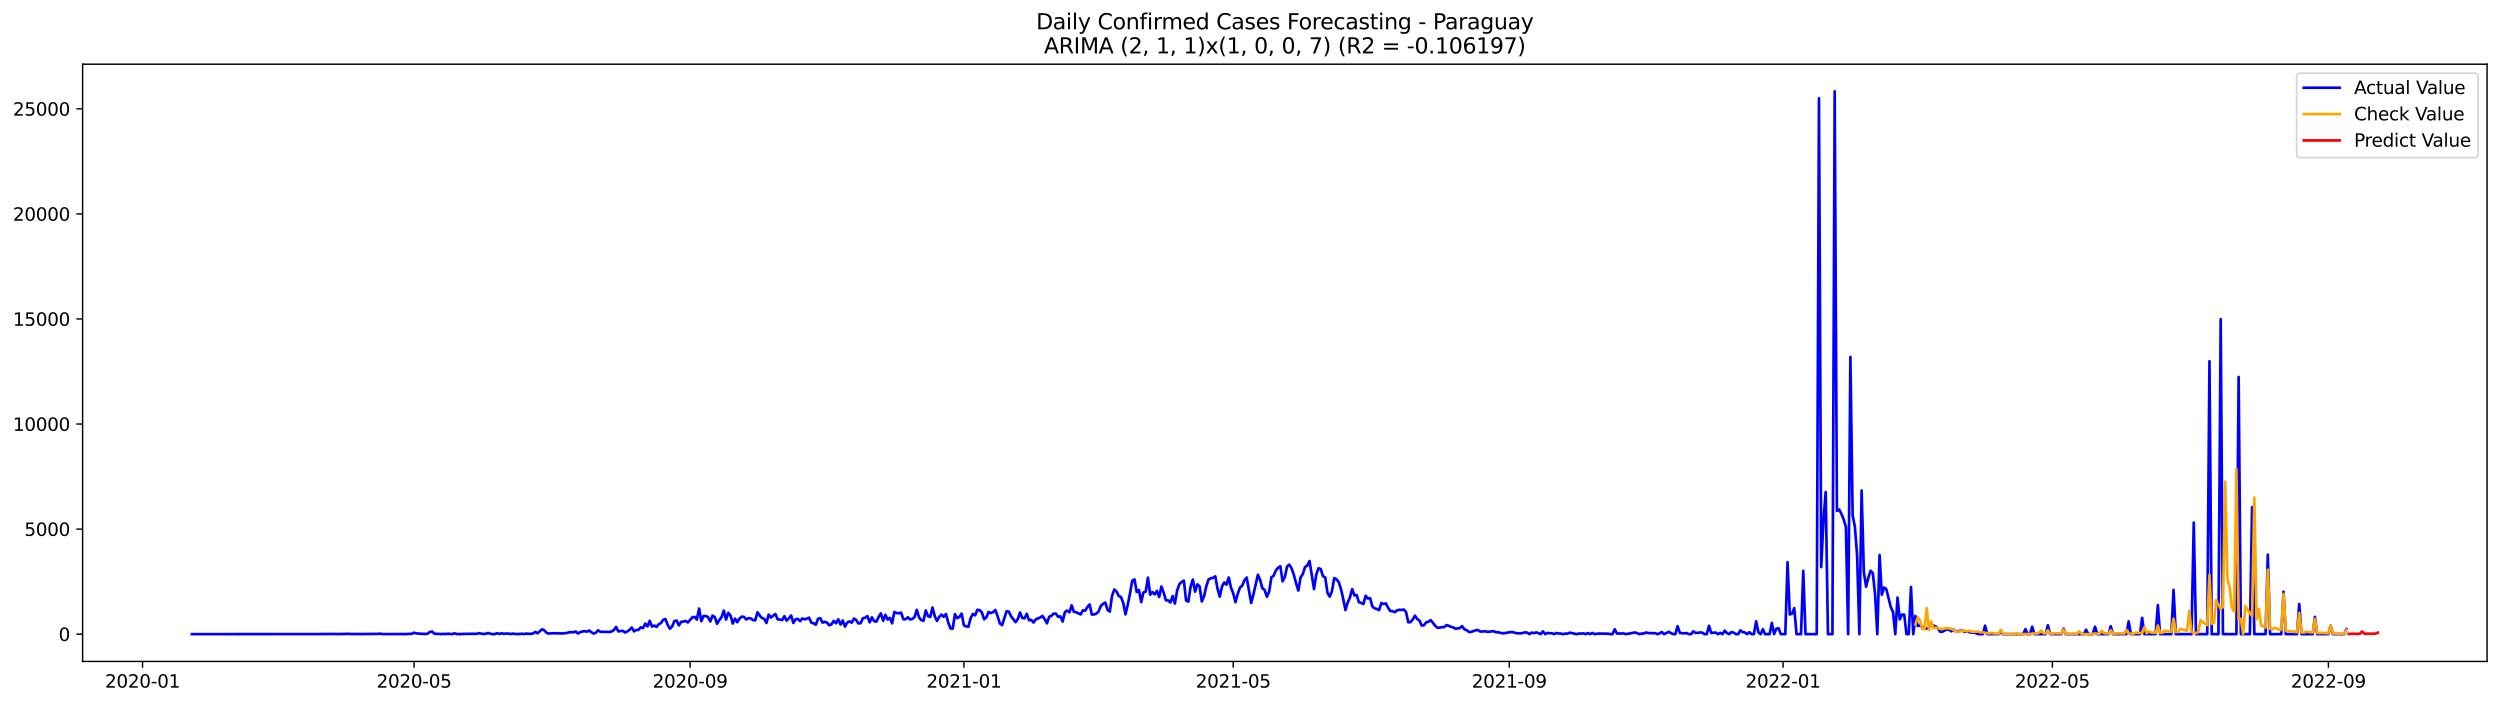 <?xml version="1.0" encoding="utf-8" standalone="no"?>
<!DOCTYPE svg PUBLIC "-//W3C//DTD SVG 1.1//EN"
  "http://www.w3.org/Graphics/SVG/1.1/DTD/svg11.dtd">
<svg xmlns:xlink="http://www.w3.org/1999/xlink" width="1392.412pt" height="392.274pt" viewBox="0 0 1392.412 392.274" xmlns="http://www.w3.org/2000/svg" version="1.1">
 <defs>
  <style type="text/css">*{stroke-linejoin: round; stroke-linecap: butt}</style>
 </defs>
 <g id="figure_1">
  <g id="patch_1">
   <path d="M 0 392.274 
L 1392.412 392.274 
L 1392.412 0 
L 0 0 
z
" style="fill: #ffffff"/>
  </g>
  <g id="axes_1">
   <g id="patch_2">
    <path d="M 46.013 368.396 
L 1385.213 368.396 
L 1385.213 35.755 
L 46.013 35.755 
z
" style="fill: #ffffff"/>
   </g>
   <g id="matplotlib.axis_1">
    <g id="xtick_1">
     <g id="line2d_1">
      <defs>
       <path id="madce1d1e92" d="M 0 0 
L 0 3.5 
" style="stroke: #000000; stroke-width: 0.8"/>
      </defs>
      <g>
       <use xlink:href="#madce1d1e92" x="79.386" y="368.396" style="stroke: #000000; stroke-width: 0.8"/>
      </g>
     </g>
     <g id="text_1">
      <!-- 2020-01 -->
      <g transform="translate(58.495 382.994)scale(0.1 -0.1)">
       <defs>
        <path id="DejaVuSans-32" d="M 1228 531 
L 3431 531 
L 3431 0 
L 469 0 
L 469 531 
Q 828 903 1448 1529 
Q 2069 2156 2228 2338 
Q 2531 2678 2651 2914 
Q 2772 3150 2772 3378 
Q 2772 3750 2511 3984 
Q 2250 4219 1831 4219 
Q 1534 4219 1204 4116 
Q 875 4013 500 3803 
L 500 4441 
Q 881 4594 1212 4672 
Q 1544 4750 1819 4750 
Q 2544 4750 2975 4387 
Q 3406 4025 3406 3419 
Q 3406 3131 3298 2873 
Q 3191 2616 2906 2266 
Q 2828 2175 2409 1742 
Q 1991 1309 1228 531 
z
" transform="scale(0.016)"/>
        <path id="DejaVuSans-30" d="M 2034 4250 
Q 1547 4250 1301 3770 
Q 1056 3291 1056 2328 
Q 1056 1369 1301 889 
Q 1547 409 2034 409 
Q 2525 409 2770 889 
Q 3016 1369 3016 2328 
Q 3016 3291 2770 3770 
Q 2525 4250 2034 4250 
z
M 2034 4750 
Q 2819 4750 3233 4129 
Q 3647 3509 3647 2328 
Q 3647 1150 3233 529 
Q 2819 -91 2034 -91 
Q 1250 -91 836 529 
Q 422 1150 422 2328 
Q 422 3509 836 4129 
Q 1250 4750 2034 4750 
z
" transform="scale(0.016)"/>
        <path id="DejaVuSans-2d" d="M 313 2009 
L 1997 2009 
L 1997 1497 
L 313 1497 
L 313 2009 
z
" transform="scale(0.016)"/>
        <path id="DejaVuSans-31" d="M 794 531 
L 1825 531 
L 1825 4091 
L 703 3866 
L 703 4441 
L 1819 4666 
L 2450 4666 
L 2450 531 
L 3481 531 
L 3481 0 
L 794 0 
L 794 531 
z
" transform="scale(0.016)"/>
       </defs>
       <use xlink:href="#DejaVuSans-32"/>
       <use xlink:href="#DejaVuSans-30" x="63.623"/>
       <use xlink:href="#DejaVuSans-32" x="127.246"/>
       <use xlink:href="#DejaVuSans-30" x="190.869"/>
       <use xlink:href="#DejaVuSans-2d" x="254.492"/>
       <use xlink:href="#DejaVuSans-30" x="290.576"/>
       <use xlink:href="#DejaVuSans-31" x="354.199"/>
      </g>
     </g>
    </g>
    <g id="xtick_2">
     <g id="line2d_2">
      <g>
       <use xlink:href="#madce1d1e92" x="230.631" y="368.396" style="stroke: #000000; stroke-width: 0.8"/>
      </g>
     </g>
     <g id="text_2">
      <!-- 2020-05 -->
      <g transform="translate(209.739 382.994)scale(0.1 -0.1)">
       <defs>
        <path id="DejaVuSans-35" d="M 691 4666 
L 3169 4666 
L 3169 4134 
L 1269 4134 
L 1269 2991 
Q 1406 3038 1543 3061 
Q 1681 3084 1819 3084 
Q 2600 3084 3056 2656 
Q 3513 2228 3513 1497 
Q 3513 744 3044 326 
Q 2575 -91 1722 -91 
Q 1428 -91 1123 -41 
Q 819 9 494 109 
L 494 744 
Q 775 591 1075 516 
Q 1375 441 1709 441 
Q 2250 441 2565 725 
Q 2881 1009 2881 1497 
Q 2881 1984 2565 2268 
Q 2250 2553 1709 2553 
Q 1456 2553 1204 2497 
Q 953 2441 691 2322 
L 691 4666 
z
" transform="scale(0.016)"/>
       </defs>
       <use xlink:href="#DejaVuSans-32"/>
       <use xlink:href="#DejaVuSans-30" x="63.623"/>
       <use xlink:href="#DejaVuSans-32" x="127.246"/>
       <use xlink:href="#DejaVuSans-30" x="190.869"/>
       <use xlink:href="#DejaVuSans-2d" x="254.492"/>
       <use xlink:href="#DejaVuSans-30" x="290.576"/>
       <use xlink:href="#DejaVuSans-35" x="354.199"/>
      </g>
     </g>
    </g>
    <g id="xtick_3">
     <g id="line2d_3">
      <g>
       <use xlink:href="#madce1d1e92" x="384.375" y="368.396" style="stroke: #000000; stroke-width: 0.8"/>
      </g>
     </g>
     <g id="text_3">
      <!-- 2020-09 -->
      <g transform="translate(363.483 382.994)scale(0.1 -0.1)">
       <defs>
        <path id="DejaVuSans-39" d="M 703 97 
L 703 672 
Q 941 559 1184 500 
Q 1428 441 1663 441 
Q 2288 441 2617 861 
Q 2947 1281 2994 2138 
Q 2813 1869 2534 1725 
Q 2256 1581 1919 1581 
Q 1219 1581 811 2004 
Q 403 2428 403 3163 
Q 403 3881 828 4315 
Q 1253 4750 1959 4750 
Q 2769 4750 3195 4129 
Q 3622 3509 3622 2328 
Q 3622 1225 3098 567 
Q 2575 -91 1691 -91 
Q 1453 -91 1209 -44 
Q 966 3 703 97 
z
M 1959 2075 
Q 2384 2075 2632 2365 
Q 2881 2656 2881 3163 
Q 2881 3666 2632 3958 
Q 2384 4250 1959 4250 
Q 1534 4250 1286 3958 
Q 1038 3666 1038 3163 
Q 1038 2656 1286 2365 
Q 1534 2075 1959 2075 
z
" transform="scale(0.016)"/>
       </defs>
       <use xlink:href="#DejaVuSans-32"/>
       <use xlink:href="#DejaVuSans-30" x="63.623"/>
       <use xlink:href="#DejaVuSans-32" x="127.246"/>
       <use xlink:href="#DejaVuSans-30" x="190.869"/>
       <use xlink:href="#DejaVuSans-2d" x="254.492"/>
       <use xlink:href="#DejaVuSans-30" x="290.576"/>
       <use xlink:href="#DejaVuSans-39" x="354.199"/>
      </g>
     </g>
    </g>
    <g id="xtick_4">
     <g id="line2d_4">
      <g>
       <use xlink:href="#madce1d1e92" x="536.869" y="368.396" style="stroke: #000000; stroke-width: 0.8"/>
      </g>
     </g>
     <g id="text_4">
      <!-- 2021-01 -->
      <g transform="translate(515.978 382.994)scale(0.1 -0.1)">
       <use xlink:href="#DejaVuSans-32"/>
       <use xlink:href="#DejaVuSans-30" x="63.623"/>
       <use xlink:href="#DejaVuSans-32" x="127.246"/>
       <use xlink:href="#DejaVuSans-31" x="190.869"/>
       <use xlink:href="#DejaVuSans-2d" x="254.492"/>
       <use xlink:href="#DejaVuSans-30" x="290.576"/>
       <use xlink:href="#DejaVuSans-31" x="354.199"/>
      </g>
     </g>
    </g>
    <g id="xtick_5">
     <g id="line2d_5">
      <g>
       <use xlink:href="#madce1d1e92" x="686.864" y="368.396" style="stroke: #000000; stroke-width: 0.8"/>
      </g>
     </g>
     <g id="text_5">
      <!-- 2021-05 -->
      <g transform="translate(665.972 382.994)scale(0.1 -0.1)">
       <use xlink:href="#DejaVuSans-32"/>
       <use xlink:href="#DejaVuSans-30" x="63.623"/>
       <use xlink:href="#DejaVuSans-32" x="127.246"/>
       <use xlink:href="#DejaVuSans-31" x="190.869"/>
       <use xlink:href="#DejaVuSans-2d" x="254.492"/>
       <use xlink:href="#DejaVuSans-30" x="290.576"/>
       <use xlink:href="#DejaVuSans-35" x="354.199"/>
      </g>
     </g>
    </g>
    <g id="xtick_6">
     <g id="line2d_6">
      <g>
       <use xlink:href="#madce1d1e92" x="840.608" y="368.396" style="stroke: #000000; stroke-width: 0.8"/>
      </g>
     </g>
     <g id="text_6">
      <!-- 2021-09 -->
      <g transform="translate(819.716 382.994)scale(0.1 -0.1)">
       <use xlink:href="#DejaVuSans-32"/>
       <use xlink:href="#DejaVuSans-30" x="63.623"/>
       <use xlink:href="#DejaVuSans-32" x="127.246"/>
       <use xlink:href="#DejaVuSans-31" x="190.869"/>
       <use xlink:href="#DejaVuSans-2d" x="254.492"/>
       <use xlink:href="#DejaVuSans-30" x="290.576"/>
       <use xlink:href="#DejaVuSans-39" x="354.199"/>
      </g>
     </g>
    </g>
    <g id="xtick_7">
     <g id="line2d_7">
      <g>
       <use xlink:href="#madce1d1e92" x="993.102" y="368.396" style="stroke: #000000; stroke-width: 0.8"/>
      </g>
     </g>
     <g id="text_7">
      <!-- 2022-01 -->
      <g transform="translate(972.211 382.994)scale(0.1 -0.1)">
       <use xlink:href="#DejaVuSans-32"/>
       <use xlink:href="#DejaVuSans-30" x="63.623"/>
       <use xlink:href="#DejaVuSans-32" x="127.246"/>
       <use xlink:href="#DejaVuSans-32" x="190.869"/>
       <use xlink:href="#DejaVuSans-2d" x="254.492"/>
       <use xlink:href="#DejaVuSans-30" x="290.576"/>
       <use xlink:href="#DejaVuSans-31" x="354.199"/>
      </g>
     </g>
    </g>
    <g id="xtick_8">
     <g id="line2d_8">
      <g>
       <use xlink:href="#madce1d1e92" x="1143.097" y="368.396" style="stroke: #000000; stroke-width: 0.8"/>
      </g>
     </g>
     <g id="text_8">
      <!-- 2022-05 -->
      <g transform="translate(1122.205 382.994)scale(0.1 -0.1)">
       <use xlink:href="#DejaVuSans-32"/>
       <use xlink:href="#DejaVuSans-30" x="63.623"/>
       <use xlink:href="#DejaVuSans-32" x="127.246"/>
       <use xlink:href="#DejaVuSans-32" x="190.869"/>
       <use xlink:href="#DejaVuSans-2d" x="254.492"/>
       <use xlink:href="#DejaVuSans-30" x="290.576"/>
       <use xlink:href="#DejaVuSans-35" x="354.199"/>
      </g>
     </g>
    </g>
    <g id="xtick_9">
     <g id="line2d_9">
      <g>
       <use xlink:href="#madce1d1e92" x="1296.841" y="368.396" style="stroke: #000000; stroke-width: 0.8"/>
      </g>
     </g>
     <g id="text_9">
      <!-- 2022-09 -->
      <g transform="translate(1275.949 382.994)scale(0.1 -0.1)">
       <use xlink:href="#DejaVuSans-32"/>
       <use xlink:href="#DejaVuSans-30" x="63.623"/>
       <use xlink:href="#DejaVuSans-32" x="127.246"/>
       <use xlink:href="#DejaVuSans-32" x="190.869"/>
       <use xlink:href="#DejaVuSans-2d" x="254.492"/>
       <use xlink:href="#DejaVuSans-30" x="290.576"/>
       <use xlink:href="#DejaVuSans-39" x="354.199"/>
      </g>
     </g>
    </g>
   </g>
   <g id="matplotlib.axis_2">
    <g id="ytick_1">
     <g id="line2d_10">
      <defs>
       <path id="mdc733c8a5e" d="M 0 0 
L -3.5 0 
" style="stroke: #000000; stroke-width: 0.8"/>
      </defs>
      <g>
       <use xlink:href="#mdc733c8a5e" x="46.013" y="353.198" style="stroke: #000000; stroke-width: 0.8"/>
      </g>
     </g>
     <g id="text_10">
      <!-- 0 -->
      <g transform="translate(32.65 356.998)scale(0.1 -0.1)">
       <use xlink:href="#DejaVuSans-30"/>
      </g>
     </g>
    </g>
    <g id="ytick_2">
     <g id="line2d_11">
      <g>
       <use xlink:href="#mdc733c8a5e" x="46.013" y="294.684" style="stroke: #000000; stroke-width: 0.8"/>
      </g>
     </g>
     <g id="text_11">
      <!-- 5000 -->
      <g transform="translate(13.562 298.483)scale(0.1 -0.1)">
       <use xlink:href="#DejaVuSans-35"/>
       <use xlink:href="#DejaVuSans-30" x="63.623"/>
       <use xlink:href="#DejaVuSans-30" x="127.246"/>
       <use xlink:href="#DejaVuSans-30" x="190.869"/>
      </g>
     </g>
    </g>
    <g id="ytick_3">
     <g id="line2d_12">
      <g>
       <use xlink:href="#mdc733c8a5e" x="46.013" y="236.169" style="stroke: #000000; stroke-width: 0.8"/>
      </g>
     </g>
     <g id="text_12">
      <!-- 10000 -->
      <g transform="translate(7.2 239.968)scale(0.1 -0.1)">
       <use xlink:href="#DejaVuSans-31"/>
       <use xlink:href="#DejaVuSans-30" x="63.623"/>
       <use xlink:href="#DejaVuSans-30" x="127.246"/>
       <use xlink:href="#DejaVuSans-30" x="190.869"/>
       <use xlink:href="#DejaVuSans-30" x="254.492"/>
      </g>
     </g>
    </g>
    <g id="ytick_4">
     <g id="line2d_13">
      <g>
       <use xlink:href="#mdc733c8a5e" x="46.013" y="177.654" style="stroke: #000000; stroke-width: 0.8"/>
      </g>
     </g>
     <g id="text_13">
      <!-- 15000 -->
      <g transform="translate(7.2 181.453)scale(0.1 -0.1)">
       <use xlink:href="#DejaVuSans-31"/>
       <use xlink:href="#DejaVuSans-35" x="63.623"/>
       <use xlink:href="#DejaVuSans-30" x="127.246"/>
       <use xlink:href="#DejaVuSans-30" x="190.869"/>
       <use xlink:href="#DejaVuSans-30" x="254.492"/>
      </g>
     </g>
    </g>
    <g id="ytick_5">
     <g id="line2d_14">
      <g>
       <use xlink:href="#mdc733c8a5e" x="46.013" y="119.139" style="stroke: #000000; stroke-width: 0.8"/>
      </g>
     </g>
     <g id="text_14">
      <!-- 20000 -->
      <g transform="translate(7.2 122.938)scale(0.1 -0.1)">
       <use xlink:href="#DejaVuSans-32"/>
       <use xlink:href="#DejaVuSans-30" x="63.623"/>
       <use xlink:href="#DejaVuSans-30" x="127.246"/>
       <use xlink:href="#DejaVuSans-30" x="190.869"/>
       <use xlink:href="#DejaVuSans-30" x="254.492"/>
      </g>
     </g>
    </g>
    <g id="ytick_6">
     <g id="line2d_15">
      <g>
       <use xlink:href="#mdc733c8a5e" x="46.013" y="60.624" style="stroke: #000000; stroke-width: 0.8"/>
      </g>
     </g>
     <g id="text_15">
      <!-- 25000 -->
      <g transform="translate(7.2 64.423)scale(0.1 -0.1)">
       <use xlink:href="#DejaVuSans-32"/>
       <use xlink:href="#DejaVuSans-35" x="63.623"/>
       <use xlink:href="#DejaVuSans-30" x="127.246"/>
       <use xlink:href="#DejaVuSans-30" x="190.869"/>
       <use xlink:href="#DejaVuSans-30" x="254.492"/>
      </g>
     </g>
    </g>
   </g>
   <g id="line2d_16">
    <path d="M 106.885 353.198 
L 181.882 353.14 
L 183.132 353.081 
L 184.382 353.152 
L 185.632 353.07 
L 188.132 353.163 
L 194.382 353.023 
L 195.632 353.152 
L 198.132 353.093 
L 200.632 353.152 
L 210.631 353.046 
L 211.881 352.906 
L 213.131 353.163 
L 223.131 353.14 
L 225.631 353.175 
L 229.381 352.999 
L 230.631 352.414 
L 231.881 352.765 
L 234.38 352.976 
L 236.88 353.093 
L 238.13 352.941 
L 239.38 352.016 
L 240.63 351.724 
L 241.88 352.918 
L 243.13 353.07 
L 244.38 353.046 
L 245.63 353.163 
L 246.88 353.035 
L 248.13 353.14 
L 249.38 352.976 
L 251.88 353.175 
L 253.13 352.719 
L 254.38 353.152 
L 256.88 353.175 
L 258.13 353.058 
L 265.629 352.999 
L 266.879 352.648 
L 268.129 352.941 
L 269.379 353.093 
L 270.629 352.988 
L 271.879 352.531 
L 273.129 353.011 
L 274.379 353.187 
L 275.629 353.163 
L 276.879 352.672 
L 278.129 353.081 
L 279.379 352.707 
L 280.629 353.023 
L 281.879 352.871 
L 283.129 352.918 
L 284.379 353.116 
L 285.629 352.871 
L 286.879 353.116 
L 289.378 353.14 
L 290.628 352.941 
L 291.878 353.128 
L 293.128 352.894 
L 295.628 353.046 
L 296.878 352.847 
L 298.128 351.958 
L 299.378 352.719 
L 301.878 350.495 
L 303.128 351.033 
L 304.378 352.449 
L 305.628 352.847 
L 308.128 352.695 
L 309.378 352.66 
L 310.628 352.777 
L 311.878 352.707 
L 313.128 352.859 
L 314.377 352.66 
L 315.627 352.59 
L 316.877 352.215 
L 318.127 352.052 
L 319.377 352.215 
L 320.627 351.7 
L 321.877 352.824 
L 323.127 352.098 
L 324.377 351.747 
L 325.627 351.513 
L 326.877 351.853 
L 328.127 351.185 
L 329.377 352.122 
L 330.627 352.882 
L 331.877 352.391 
L 333.127 351.057 
L 334.377 351.876 
L 339.377 351.981 
L 340.627 351.724 
L 341.876 350.951 
L 343.126 349.208 
L 344.376 351.665 
L 346.876 351.338 
L 348.126 352.262 
L 349.376 351.7 
L 350.626 350.764 
L 351.876 349.512 
L 353.126 351.642 
L 354.376 350.893 
L 355.626 350.834 
L 356.876 349.372 
L 358.126 349.863 
L 359.376 347.359 
L 360.626 348.857 
L 361.876 345.79 
L 363.126 348.997 
L 364.376 348.4 
L 365.626 349.173 
L 366.876 347.686 
L 368.125 347.031 
L 369.375 345.194 
L 370.625 344.784 
L 371.875 348.073 
L 373.125 350.167 
L 374.375 348.88 
L 375.625 345.872 
L 376.875 345.662 
L 378.125 348.307 
L 379.375 346.376 
L 380.625 346.165 
L 381.875 345.814 
L 383.125 346.68 
L 385.625 343.836 
L 386.875 343.59 
L 388.125 345.065 
L 389.375 338.956 
L 390.625 346.001 
L 391.875 343.052 
L 393.125 343.122 
L 394.374 343.696 
L 395.624 346.118 
L 396.874 342.888 
L 398.124 343.684 
L 399.374 347.429 
L 400.624 345.369 
L 401.874 343.707 
L 403.124 340.079 
L 404.374 345.077 
L 405.624 341.332 
L 406.874 342.806 
L 408.124 347.288 
L 409.374 344.538 
L 410.624 346.551 
L 411.874 344.503 
L 413.124 343.45 
L 414.374 343.579 
L 415.624 345.053 
L 416.874 344.281 
L 418.124 344.445 
L 419.374 345.369 
L 420.624 345.51 
L 421.873 341.016 
L 423.123 342.841 
L 424.373 344.211 
L 425.623 344.655 
L 426.873 346.961 
L 428.123 342.291 
L 429.373 343.976 
L 430.623 342.888 
L 431.873 341.975 
L 433.123 344.971 
L 434.373 345.041 
L 435.623 345.369 
L 436.873 343.216 
L 438.123 345.615 
L 439.373 344.409 
L 440.623 342.83 
L 441.873 346.961 
L 443.123 344.901 
L 444.373 344.679 
L 445.623 345.931 
L 446.873 344.468 
L 448.122 344.924 
L 449.372 344.62 
L 450.622 344.023 
L 451.872 346.75 
L 453.122 347.171 
L 454.372 347.955 
L 455.622 344.62 
L 456.872 344.304 
L 458.122 346.809 
L 459.372 346.305 
L 460.622 346.809 
L 461.872 348.225 
L 463.122 347.675 
L 464.372 345.826 
L 465.622 347.113 
L 466.872 344.971 
L 468.122 347.815 
L 469.372 345.615 
L 470.622 348.997 
L 471.872 346.773 
L 473.122 346.071 
L 474.372 346.797 
L 475.621 344.55 
L 476.871 345.322 
L 478.121 347.242 
L 479.371 347.054 
L 480.621 344.328 
L 481.871 344.047 
L 483.121 343.181 
L 484.371 346.61 
L 485.621 343.848 
L 486.871 345.954 
L 488.121 346.223 
L 489.371 343.614 
L 490.621 341.648 
L 491.871 345.72 
L 493.121 342.443 
L 494.371 345.065 
L 495.621 344.129 
L 496.871 347.136 
L 498.121 340.852 
L 499.371 341.46 
L 500.621 341.554 
L 501.87 341.238 
L 503.12 344.842 
L 504.37 344.924 
L 505.62 343.801 
L 506.87 345.03 
L 508.12 344.714 
L 509.37 343.696 
L 510.62 339.681 
L 511.87 343.836 
L 513.12 345.369 
L 514.37 345.697 
L 515.62 339.974 
L 516.87 343.181 
L 518.12 343.614 
L 519.37 338.359 
L 520.62 343.122 
L 521.87 345.802 
L 523.12 343.567 
L 524.37 342.291 
L 525.62 343.52 
L 526.87 341.987 
L 528.12 346.656 
L 529.369 349.992 
L 530.619 350.156 
L 531.869 342.057 
L 533.119 344.281 
L 534.369 343.579 
L 535.619 341.8 
L 536.869 348.318 
L 538.119 348.88 
L 539.369 349.044 
L 540.619 344.257 
L 541.869 341.975 
L 543.119 342.689 
L 544.369 339.6 
L 545.619 339.88 
L 546.869 341.121 
L 548.119 344.924 
L 549.369 343.813 
L 550.619 340.852 
L 551.869 341.472 
L 553.119 340.934 
L 554.369 339.752 
L 555.618 343.146 
L 556.868 347.206 
L 558.118 348.19 
L 560.618 340.466 
L 561.868 340.665 
L 563.118 343.227 
L 565.618 346.516 
L 566.868 344.842 
L 568.118 341.168 
L 569.368 344.199 
L 570.618 344.374 
L 571.868 341.858 
L 573.118 345.451 
L 574.368 345.252 
L 575.618 346.715 
L 576.868 344.995 
L 579.368 343.906 
L 580.618 343.052 
L 581.867 344.854 
L 583.117 347.171 
L 584.367 343.52 
L 585.617 342.97 
L 586.867 341.753 
L 588.117 341.753 
L 589.367 343.567 
L 590.617 343.309 
L 591.867 346.188 
L 593.117 340.875 
L 594.367 340.079 
L 595.617 341.062 
L 596.867 337.177 
L 598.117 340.77 
L 599.367 340.945 
L 600.617 341.648 
L 601.867 342.198 
L 603.117 339.951 
L 604.367 340.161 
L 605.617 338.16 
L 606.867 336.65 
L 608.117 342.268 
L 609.366 342.233 
L 610.616 341.8 
L 611.866 340.536 
L 613.116 337.505 
L 614.366 336.358 
L 615.616 335.632 
L 616.866 339.646 
L 618.116 340.629 
L 619.366 331.934 
L 620.616 328.33 
L 621.866 329.465 
L 623.116 331.969 
L 624.366 332.531 
L 625.616 335.89 
L 626.866 342.174 
L 628.116 336.814 
L 629.366 330.565 
L 630.616 323.473 
L 631.866 322.712 
L 633.116 329.722 
L 634.366 328.622 
L 635.615 335.375 
L 636.865 329.909 
L 638.115 329.523 
L 639.365 321.741 
L 640.615 331.232 
L 641.865 329.746 
L 643.115 331.045 
L 644.365 329.114 
L 645.615 332.484 
L 646.865 326.679 
L 648.115 330.073 
L 649.365 334.345 
L 650.615 334.38 
L 651.865 335.562 
L 653.115 331.969 
L 654.365 336.159 
L 655.615 328.938 
L 656.865 325.345 
L 658.115 324.187 
L 659.365 323.391 
L 660.615 334.439 
L 661.865 335.094 
L 663.114 326.867 
L 664.364 322.782 
L 665.614 329.558 
L 666.864 325.497 
L 668.114 326.539 
L 669.364 334.965 
L 670.614 332.121 
L 671.864 326.539 
L 673.114 322.736 
L 674.364 322.069 
L 675.614 321.881 
L 676.864 320.992 
L 678.114 327.897 
L 679.364 332.297 
L 680.614 326.621 
L 681.864 324.397 
L 683.114 325.626 
L 684.364 321.659 
L 685.614 327.311 
L 686.864 330.424 
L 688.114 335.41 
L 689.363 330.846 
L 690.613 327.288 
L 691.863 326.2 
L 693.113 323.169 
L 694.363 321.682 
L 696.863 335.843 
L 698.113 331.021 
L 700.613 320.102 
L 701.863 323.145 
L 703.113 327.674 
L 704.363 328.529 
L 705.613 332.355 
L 706.863 329.558 
L 708.113 321.554 
L 709.363 320.652 
L 710.613 317.727 
L 711.863 316.147 
L 713.113 315.421 
L 714.363 323.777 
L 715.612 321.366 
L 716.862 315.48 
L 718.112 314.497 
L 719.362 316.498 
L 720.612 320.114 
L 721.862 324.772 
L 723.112 328.915 
L 724.362 321.647 
L 725.612 319.728 
L 726.862 315.796 
L 728.112 315.023 
L 729.362 312.46 
L 731.862 328.107 
L 733.112 320.044 
L 734.362 316.51 
L 735.612 316.943 
L 736.862 320.922 
L 738.112 321.624 
L 739.362 330.225 
L 740.612 332.297 
L 741.862 329.254 
L 743.111 321.987 
L 744.361 322.63 
L 745.611 324.152 
L 746.861 328.049 
L 748.111 333.502 
L 749.361 339.799 
L 750.611 335.632 
L 751.861 332.765 
L 753.111 328.06 
L 754.361 331.642 
L 755.611 331.396 
L 756.861 335.375 
L 758.111 335.796 
L 759.361 336.416 
L 760.611 331.84 
L 761.861 333.385 
L 763.111 333.116 
L 764.361 337.75 
L 765.611 338.874 
L 766.861 339.143 
L 768.111 339.845 
L 769.36 335.843 
L 770.61 336.416 
L 771.86 336.077 
L 773.11 338.476 
L 774.36 340.302 
L 775.61 340.384 
L 776.86 340.969 
L 778.11 339.939 
L 779.36 339.635 
L 780.61 339.728 
L 781.86 339.494 
L 783.11 340.922 
L 784.36 346.586 
L 785.61 346.493 
L 786.86 344.983 
L 788.11 342.911 
L 789.36 344.796 
L 790.61 345.662 
L 791.86 348.4 
L 793.11 348.248 
L 794.36 346.633 
L 795.61 346.27 
L 796.859 345.428 
L 798.109 346.914 
L 799.359 348.634 
L 800.609 349.652 
L 801.859 349.57 
L 803.109 349.301 
L 804.359 349.266 
L 805.609 348.201 
L 806.859 348.517 
L 808.109 349.126 
L 809.359 349.418 
L 810.609 350.214 
L 813.109 349.793 
L 814.359 348.704 
L 815.609 350.542 
L 816.859 350.94 
L 818.109 351.97 
L 819.359 351.958 
L 821.859 351.08 
L 823.108 350.87 
L 824.358 351.712 
L 825.608 351.759 
L 826.858 351.56 
L 828.108 351.876 
L 829.358 351.876 
L 831.858 351.501 
L 833.108 352.133 
L 834.358 352.122 
L 835.608 352.473 
L 836.858 352.695 
L 838.108 352.602 
L 840.608 352.192 
L 841.858 352.005 
L 843.108 352.227 
L 844.358 352.672 
L 846.858 352.754 
L 848.108 352.555 
L 849.358 352.204 
L 850.607 352.368 
L 851.857 353.198 
L 853.107 352.332 
L 854.357 352.613 
L 855.607 352.227 
L 856.857 352.602 
L 858.107 353.198 
L 859.357 351.642 
L 860.607 353.198 
L 861.857 352.543 
L 863.107 352.707 
L 864.357 352.695 
L 865.607 353.198 
L 866.857 352.555 
L 868.107 352.836 
L 869.357 352.871 
L 870.607 353.198 
L 871.857 352.906 
L 873.107 352.918 
L 874.357 352.368 
L 878.106 353.198 
L 879.356 352.847 
L 880.606 352.906 
L 881.856 352.742 
L 883.106 353.198 
L 884.356 352.59 
L 885.606 353.198 
L 886.856 352.52 
L 888.106 353.198 
L 889.356 352.976 
L 890.606 352.871 
L 895.606 352.953 
L 896.856 353.198 
L 898.106 353.198 
L 899.356 350.495 
L 900.606 352.859 
L 904.355 352.812 
L 905.605 353.198 
L 910.605 352.274 
L 911.855 352.613 
L 913.105 353.198 
L 914.355 352.847 
L 915.605 352.824 
L 916.855 352.262 
L 918.105 352.66 
L 919.355 352.59 
L 920.605 352.719 
L 921.855 352.613 
L 923.105 353.198 
L 924.355 352.754 
L 925.605 352.028 
L 926.855 353.198 
L 929.355 351.934 
L 931.854 353.198 
L 933.104 353.198 
L 934.354 348.763 
L 935.604 352.543 
L 938.104 352.765 
L 939.354 352.59 
L 940.604 353.198 
L 941.854 353.198 
L 943.104 351.642 
L 944.354 352.52 
L 945.604 352.449 
L 946.854 352.262 
L 948.104 352.356 
L 949.354 353.198 
L 950.604 353.198 
L 951.854 348.564 
L 953.104 352.531 
L 955.604 352.286 
L 956.853 353.198 
L 958.103 352.485 
L 959.353 353.198 
L 960.603 351.244 
L 961.853 352.59 
L 963.103 353.198 
L 964.353 352.016 
L 965.603 352.379 
L 966.853 353.198 
L 968.103 353.198 
L 969.353 351.115 
L 970.603 352.052 
L 971.853 352.286 
L 973.103 353.198 
L 974.353 352.122 
L 975.603 353.198 
L 976.853 353.198 
L 978.103 346.095 
L 979.353 352.145 
L 980.603 353.198 
L 981.853 350.448 
L 983.103 353.198 
L 985.602 353.198 
L 986.852 346.926 
L 988.102 353.198 
L 989.352 350.156 
L 990.602 349.957 
L 991.852 353.198 
L 994.352 353.198 
L 995.602 313.151 
L 996.852 342.233 
L 998.102 341.8 
L 999.352 338.698 
L 1000.602 353.198 
L 1003.102 353.198 
L 1004.352 317.937 
L 1005.602 353.198 
L 1011.851 353.198 
L 1013.101 54.737 
L 1014.351 315.854 
L 1015.601 289.827 
L 1016.851 274.086 
L 1018.101 353.198 
L 1020.601 353.198 
L 1021.851 50.876 
L 1023.101 284.572 
L 1024.351 283.8 
L 1025.601 286.211 
L 1026.851 289.277 
L 1028.101 293.502 
L 1029.351 353.198 
L 1030.601 198.801 
L 1031.851 287.006 
L 1033.101 293.373 
L 1034.351 309.429 
L 1035.601 353.198 
L 1036.851 273.209 
L 1038.1 318.768 
L 1039.35 326.75 
L 1040.6 321.764 
L 1041.85 317.879 
L 1043.1 319.213 
L 1044.35 331.045 
L 1045.6 353.198 
L 1046.85 309.113 
L 1048.1 331.197 
L 1049.35 327.23 
L 1050.6 328.107 
L 1053.1 338.113 
L 1054.35 340.945 
L 1055.6 353.198 
L 1056.85 332.835 
L 1058.1 344.948 
L 1059.35 342.338 
L 1060.6 342.373 
L 1061.85 353.198 
L 1063.1 353.198 
L 1064.349 326.949 
L 1065.599 353.198 
L 1066.849 343.099 
L 1068.099 348.646 
L 1069.349 348.412 
L 1070.599 348.985 
L 1071.849 349.957 
L 1073.099 350.156 
L 1074.349 349.453 
L 1075.599 348.4 
L 1076.849 348.388 
L 1078.099 348.95 
L 1079.349 350.015 
L 1080.599 351.876 
L 1081.849 351.853 
L 1084.349 350.518 
L 1085.599 350.717 
L 1086.849 351.619 
L 1088.099 350.706 
L 1089.349 351.736 
L 1090.599 351.665 
L 1091.848 351.221 
L 1093.098 351.326 
L 1094.348 351.911 
L 1095.598 351.63 
L 1096.848 352.145 
L 1098.098 352.332 
L 1099.348 352.379 
L 1100.598 352.683 
L 1101.848 353.198 
L 1104.348 353.198 
L 1105.598 348.482 
L 1106.848 353.198 
L 1113.098 353.198 
L 1114.348 352.11 
L 1115.598 353.198 
L 1126.847 353.198 
L 1128.097 350.437 
L 1129.347 353.198 
L 1130.597 353.198 
L 1131.847 349.079 
L 1133.097 353.198 
L 1139.347 353.198 
L 1140.597 348.271 
L 1141.847 353.198 
L 1148.096 353.198 
L 1149.346 350.121 
L 1150.596 353.198 
L 1160.596 353.198 
L 1161.846 350.729 
L 1163.096 353.198 
L 1165.596 353.198 
L 1166.846 349.056 
L 1168.096 353.198 
L 1174.345 353.198 
L 1175.595 348.775 
L 1176.845 353.198 
L 1184.345 353.198 
L 1185.595 346.095 
L 1186.845 353.198 
L 1191.845 353.198 
L 1193.095 344.117 
L 1194.345 353.198 
L 1200.594 353.198 
L 1201.844 337.001 
L 1203.094 353.198 
L 1209.344 353.198 
L 1210.594 328.575 
L 1211.844 353.198 
L 1220.594 353.198 
L 1221.844 291.067 
L 1223.094 353.198 
L 1229.343 353.198 
L 1230.593 201.2 
L 1231.843 353.198 
L 1235.593 353.198 
L 1236.843 177.759 
L 1238.093 353.198 
L 1245.593 353.198 
L 1246.843 209.954 
L 1248.093 353.198 
L 1253.092 353.198 
L 1254.342 282.407 
L 1255.592 353.198 
L 1261.842 353.198 
L 1263.092 308.949 
L 1264.342 353.198 
L 1270.592 353.198 
L 1271.842 329.594 
L 1273.092 353.198 
L 1279.341 353.198 
L 1280.591 336.428 
L 1281.841 353.198 
L 1288.091 353.198 
L 1289.341 343.579 
L 1290.591 353.198 
L 1296.841 353.198 
L 1298.091 348.435 
L 1299.341 353.198 
L 1305.59 353.198 
L 1306.84 350.425 
L 1306.84 350.425 
" clip-path="url(#p55bc782c9c)" style="fill: none; stroke: #0000ff; stroke-width: 1.5; stroke-linecap: square"/>
   </g>
   <g id="line2d_17">
    <path d="M 1066.849 347.707 
L 1068.099 343.842 
L 1069.349 345.427 
L 1070.599 350.119 
L 1071.849 350.522 
L 1073.099 338.701 
L 1074.349 350.793 
L 1075.599 346.136 
L 1076.849 349.979 
L 1078.099 349.567 
L 1080.599 350.237 
L 1081.849 350.295 
L 1084.349 349.766 
L 1085.599 349.923 
L 1086.849 350.287 
L 1088.099 350.861 
L 1089.349 351.797 
L 1090.599 351.911 
L 1093.098 351.227 
L 1094.348 351.298 
L 1095.598 351.692 
L 1096.848 351.292 
L 1098.098 351.848 
L 1101.848 351.819 
L 1103.098 352.166 
L 1104.348 352.158 
L 1105.598 352.552 
L 1108.098 352.746 
L 1109.348 352.442 
L 1110.598 352.803 
L 1113.098 352.967 
L 1114.348 350.822 
L 1115.598 353.044 
L 1121.847 353.207 
L 1123.097 352.704 
L 1124.347 353.213 
L 1130.597 353.176 
L 1131.847 352.876 
L 1134.347 352.857 
L 1135.597 352.451 
L 1136.847 351.279 
L 1138.097 352.662 
L 1139.347 352.749 
L 1140.597 351.049 
L 1141.847 352.934 
L 1143.097 352.939 
L 1144.346 352.642 
L 1148.096 352.84 
L 1149.346 350.616 
L 1150.596 352.918 
L 1156.846 353.002 
L 1158.096 351.609 
L 1159.346 353.076 
L 1160.596 353.107 
L 1161.846 353.276 
L 1164.346 353.196 
L 1165.596 352.925 
L 1168.096 352.926 
L 1169.346 352.921 
L 1170.596 351.364 
L 1171.845 352.617 
L 1174.345 352.9 
L 1175.595 351.029 
L 1176.845 352.935 
L 1178.095 352.945 
L 1179.345 352.704 
L 1183.095 352.88 
L 1184.345 350.882 
L 1185.595 352.995 
L 1186.845 352.926 
L 1188.095 353.115 
L 1189.345 352.346 
L 1193.095 352.65 
L 1194.345 349.297 
L 1195.595 352.621 
L 1196.845 351.736 
L 1198.094 352.296 
L 1200.594 352.525 
L 1201.844 348.426 
L 1203.094 352.499 
L 1204.344 352.472 
L 1205.594 351.252 
L 1209.344 351.945 
L 1210.594 344.642 
L 1211.844 351.982 
L 1213.094 351.972 
L 1214.344 350.256 
L 1216.844 351.005 
L 1218.094 351.304 
L 1219.344 340.2 
L 1220.594 351.973 
L 1223.094 352.611 
L 1224.344 352.055 
L 1225.593 345.387 
L 1228.093 347.374 
L 1229.343 348.169 
L 1230.593 320.184 
L 1231.843 347.42 
L 1233.093 346.946 
L 1234.343 334.253 
L 1235.593 336.84 
L 1236.843 339.073 
L 1238.093 338.116 
L 1239.343 268.235 
L 1240.593 322.285 
L 1241.843 327.225 
L 1243.093 338.475 
L 1244.343 340.485 
L 1245.593 261.261 
L 1246.843 345.052 
L 1248.093 344.637 
L 1249.343 353.231 
L 1250.593 337.493 
L 1251.842 339.637 
L 1253.092 341.489 
L 1254.342 343.088 
L 1255.592 277.2 
L 1256.842 345.016 
L 1258.092 339.035 
L 1259.342 348.23 
L 1261.842 349.494 
L 1263.092 317.331 
L 1264.342 350.246 
L 1265.592 350.53 
L 1266.842 349.623 
L 1269.342 350.532 
L 1270.592 350.896 
L 1271.842 330.791 
L 1273.092 351.43 
L 1274.342 351.639 
L 1275.592 351.502 
L 1279.341 352.106 
L 1280.591 341.362 
L 1281.841 352.287 
L 1283.091 352.351 
L 1284.341 351.822 
L 1288.091 352.312 
L 1289.341 344.694 
L 1290.591 352.507 
L 1291.841 352.582 
L 1293.091 352.459 
L 1296.841 352.723 
L 1298.091 348.348 
L 1299.341 352.838 
L 1305.59 353.001 
L 1306.84 350.83 
L 1306.84 350.83 
" clip-path="url(#p55bc782c9c)" style="fill: none; stroke: #ffa500; stroke-width: 1.5; stroke-linecap: square"/>
   </g>
   <g id="line2d_18">
    <path d="M 1308.09 353.042 
L 1309.34 353.055 
L 1310.59 353.007 
L 1311.84 353.011 
L 1313.09 353.016 
L 1314.34 353.015 
L 1315.59 351.735 
L 1316.84 352.942 
L 1318.09 352.948 
L 1319.34 352.926 
L 1320.59 352.928 
L 1321.84 352.931 
L 1323.09 352.93 
L 1324.34 352.339 
" clip-path="url(#p55bc782c9c)" style="fill: none; stroke: #ff0000; stroke-width: 1.5; stroke-linecap: square"/>
   </g>
   <g id="patch_3">
    <path d="M 46.013 368.396 
L 46.013 35.755 
" style="fill: none; stroke: #000000; stroke-width: 0.8; stroke-linejoin: miter; stroke-linecap: square"/>
   </g>
   <g id="patch_4">
    <path d="M 1385.213 368.396 
L 1385.213 35.755 
" style="fill: none; stroke: #000000; stroke-width: 0.8; stroke-linejoin: miter; stroke-linecap: square"/>
   </g>
   <g id="patch_5">
    <path d="M 46.013 368.396 
L 1385.213 368.396 
" style="fill: none; stroke: #000000; stroke-width: 0.8; stroke-linejoin: miter; stroke-linecap: square"/>
   </g>
   <g id="patch_6">
    <path d="M 46.013 35.755 
L 1385.213 35.755 
" style="fill: none; stroke: #000000; stroke-width: 0.8; stroke-linejoin: miter; stroke-linecap: square"/>
   </g>
   <g id="text_16">
    <!-- Daily Confirmed Cases Forecasting - Paraguay -->
    <g transform="translate(577.104 16.318)scale(0.12 -0.12)">
     <defs>
      <path id="DejaVuSans-44" d="M 1259 4147 
L 1259 519 
L 2022 519 
Q 2988 519 3436 956 
Q 3884 1394 3884 2338 
Q 3884 3275 3436 3711 
Q 2988 4147 2022 4147 
L 1259 4147 
z
M 628 4666 
L 1925 4666 
Q 3281 4666 3915 4102 
Q 4550 3538 4550 2338 
Q 4550 1131 3912 565 
Q 3275 0 1925 0 
L 628 0 
L 628 4666 
z
" transform="scale(0.016)"/>
      <path id="DejaVuSans-61" d="M 2194 1759 
Q 1497 1759 1228 1600 
Q 959 1441 959 1056 
Q 959 750 1161 570 
Q 1363 391 1709 391 
Q 2188 391 2477 730 
Q 2766 1069 2766 1631 
L 2766 1759 
L 2194 1759 
z
M 3341 1997 
L 3341 0 
L 2766 0 
L 2766 531 
Q 2569 213 2275 61 
Q 1981 -91 1556 -91 
Q 1019 -91 701 211 
Q 384 513 384 1019 
Q 384 1609 779 1909 
Q 1175 2209 1959 2209 
L 2766 2209 
L 2766 2266 
Q 2766 2663 2505 2880 
Q 2244 3097 1772 3097 
Q 1472 3097 1187 3025 
Q 903 2953 641 2809 
L 641 3341 
Q 956 3463 1253 3523 
Q 1550 3584 1831 3584 
Q 2591 3584 2966 3190 
Q 3341 2797 3341 1997 
z
" transform="scale(0.016)"/>
      <path id="DejaVuSans-69" d="M 603 3500 
L 1178 3500 
L 1178 0 
L 603 0 
L 603 3500 
z
M 603 4863 
L 1178 4863 
L 1178 4134 
L 603 4134 
L 603 4863 
z
" transform="scale(0.016)"/>
      <path id="DejaVuSans-6c" d="M 603 4863 
L 1178 4863 
L 1178 0 
L 603 0 
L 603 4863 
z
" transform="scale(0.016)"/>
      <path id="DejaVuSans-79" d="M 2059 -325 
Q 1816 -950 1584 -1140 
Q 1353 -1331 966 -1331 
L 506 -1331 
L 506 -850 
L 844 -850 
Q 1081 -850 1212 -737 
Q 1344 -625 1503 -206 
L 1606 56 
L 191 3500 
L 800 3500 
L 1894 763 
L 2988 3500 
L 3597 3500 
L 2059 -325 
z
" transform="scale(0.016)"/>
      <path id="DejaVuSans-20" transform="scale(0.016)"/>
      <path id="DejaVuSans-43" d="M 4122 4306 
L 4122 3641 
Q 3803 3938 3442 4084 
Q 3081 4231 2675 4231 
Q 1875 4231 1450 3742 
Q 1025 3253 1025 2328 
Q 1025 1406 1450 917 
Q 1875 428 2675 428 
Q 3081 428 3442 575 
Q 3803 722 4122 1019 
L 4122 359 
Q 3791 134 3420 21 
Q 3050 -91 2638 -91 
Q 1578 -91 968 557 
Q 359 1206 359 2328 
Q 359 3453 968 4101 
Q 1578 4750 2638 4750 
Q 3056 4750 3426 4639 
Q 3797 4528 4122 4306 
z
" transform="scale(0.016)"/>
      <path id="DejaVuSans-6f" d="M 1959 3097 
Q 1497 3097 1228 2736 
Q 959 2375 959 1747 
Q 959 1119 1226 758 
Q 1494 397 1959 397 
Q 2419 397 2687 759 
Q 2956 1122 2956 1747 
Q 2956 2369 2687 2733 
Q 2419 3097 1959 3097 
z
M 1959 3584 
Q 2709 3584 3137 3096 
Q 3566 2609 3566 1747 
Q 3566 888 3137 398 
Q 2709 -91 1959 -91 
Q 1206 -91 779 398 
Q 353 888 353 1747 
Q 353 2609 779 3096 
Q 1206 3584 1959 3584 
z
" transform="scale(0.016)"/>
      <path id="DejaVuSans-6e" d="M 3513 2113 
L 3513 0 
L 2938 0 
L 2938 2094 
Q 2938 2591 2744 2837 
Q 2550 3084 2163 3084 
Q 1697 3084 1428 2787 
Q 1159 2491 1159 1978 
L 1159 0 
L 581 0 
L 581 3500 
L 1159 3500 
L 1159 2956 
Q 1366 3272 1645 3428 
Q 1925 3584 2291 3584 
Q 2894 3584 3203 3211 
Q 3513 2838 3513 2113 
z
" transform="scale(0.016)"/>
      <path id="DejaVuSans-66" d="M 2375 4863 
L 2375 4384 
L 1825 4384 
Q 1516 4384 1395 4259 
Q 1275 4134 1275 3809 
L 1275 3500 
L 2222 3500 
L 2222 3053 
L 1275 3053 
L 1275 0 
L 697 0 
L 697 3053 
L 147 3053 
L 147 3500 
L 697 3500 
L 697 3744 
Q 697 4328 969 4595 
Q 1241 4863 1831 4863 
L 2375 4863 
z
" transform="scale(0.016)"/>
      <path id="DejaVuSans-72" d="M 2631 2963 
Q 2534 3019 2420 3045 
Q 2306 3072 2169 3072 
Q 1681 3072 1420 2755 
Q 1159 2438 1159 1844 
L 1159 0 
L 581 0 
L 581 3500 
L 1159 3500 
L 1159 2956 
Q 1341 3275 1631 3429 
Q 1922 3584 2338 3584 
Q 2397 3584 2469 3576 
Q 2541 3569 2628 3553 
L 2631 2963 
z
" transform="scale(0.016)"/>
      <path id="DejaVuSans-6d" d="M 3328 2828 
Q 3544 3216 3844 3400 
Q 4144 3584 4550 3584 
Q 5097 3584 5394 3201 
Q 5691 2819 5691 2113 
L 5691 0 
L 5113 0 
L 5113 2094 
Q 5113 2597 4934 2840 
Q 4756 3084 4391 3084 
Q 3944 3084 3684 2787 
Q 3425 2491 3425 1978 
L 3425 0 
L 2847 0 
L 2847 2094 
Q 2847 2600 2669 2842 
Q 2491 3084 2119 3084 
Q 1678 3084 1418 2786 
Q 1159 2488 1159 1978 
L 1159 0 
L 581 0 
L 581 3500 
L 1159 3500 
L 1159 2956 
Q 1356 3278 1631 3431 
Q 1906 3584 2284 3584 
Q 2666 3584 2933 3390 
Q 3200 3197 3328 2828 
z
" transform="scale(0.016)"/>
      <path id="DejaVuSans-65" d="M 3597 1894 
L 3597 1613 
L 953 1613 
Q 991 1019 1311 708 
Q 1631 397 2203 397 
Q 2534 397 2845 478 
Q 3156 559 3463 722 
L 3463 178 
Q 3153 47 2828 -22 
Q 2503 -91 2169 -91 
Q 1331 -91 842 396 
Q 353 884 353 1716 
Q 353 2575 817 3079 
Q 1281 3584 2069 3584 
Q 2775 3584 3186 3129 
Q 3597 2675 3597 1894 
z
M 3022 2063 
Q 3016 2534 2758 2815 
Q 2500 3097 2075 3097 
Q 1594 3097 1305 2825 
Q 1016 2553 972 2059 
L 3022 2063 
z
" transform="scale(0.016)"/>
      <path id="DejaVuSans-64" d="M 2906 2969 
L 2906 4863 
L 3481 4863 
L 3481 0 
L 2906 0 
L 2906 525 
Q 2725 213 2448 61 
Q 2172 -91 1784 -91 
Q 1150 -91 751 415 
Q 353 922 353 1747 
Q 353 2572 751 3078 
Q 1150 3584 1784 3584 
Q 2172 3584 2448 3432 
Q 2725 3281 2906 2969 
z
M 947 1747 
Q 947 1113 1208 752 
Q 1469 391 1925 391 
Q 2381 391 2643 752 
Q 2906 1113 2906 1747 
Q 2906 2381 2643 2742 
Q 2381 3103 1925 3103 
Q 1469 3103 1208 2742 
Q 947 2381 947 1747 
z
" transform="scale(0.016)"/>
      <path id="DejaVuSans-73" d="M 2834 3397 
L 2834 2853 
Q 2591 2978 2328 3040 
Q 2066 3103 1784 3103 
Q 1356 3103 1142 2972 
Q 928 2841 928 2578 
Q 928 2378 1081 2264 
Q 1234 2150 1697 2047 
L 1894 2003 
Q 2506 1872 2764 1633 
Q 3022 1394 3022 966 
Q 3022 478 2636 193 
Q 2250 -91 1575 -91 
Q 1294 -91 989 -36 
Q 684 19 347 128 
L 347 722 
Q 666 556 975 473 
Q 1284 391 1588 391 
Q 1994 391 2212 530 
Q 2431 669 2431 922 
Q 2431 1156 2273 1281 
Q 2116 1406 1581 1522 
L 1381 1569 
Q 847 1681 609 1914 
Q 372 2147 372 2553 
Q 372 3047 722 3315 
Q 1072 3584 1716 3584 
Q 2034 3584 2315 3537 
Q 2597 3491 2834 3397 
z
" transform="scale(0.016)"/>
      <path id="DejaVuSans-46" d="M 628 4666 
L 3309 4666 
L 3309 4134 
L 1259 4134 
L 1259 2759 
L 3109 2759 
L 3109 2228 
L 1259 2228 
L 1259 0 
L 628 0 
L 628 4666 
z
" transform="scale(0.016)"/>
      <path id="DejaVuSans-63" d="M 3122 3366 
L 3122 2828 
Q 2878 2963 2633 3030 
Q 2388 3097 2138 3097 
Q 1578 3097 1268 2742 
Q 959 2388 959 1747 
Q 959 1106 1268 751 
Q 1578 397 2138 397 
Q 2388 397 2633 464 
Q 2878 531 3122 666 
L 3122 134 
Q 2881 22 2623 -34 
Q 2366 -91 2075 -91 
Q 1284 -91 818 406 
Q 353 903 353 1747 
Q 353 2603 823 3093 
Q 1294 3584 2113 3584 
Q 2378 3584 2631 3529 
Q 2884 3475 3122 3366 
z
" transform="scale(0.016)"/>
      <path id="DejaVuSans-74" d="M 1172 4494 
L 1172 3500 
L 2356 3500 
L 2356 3053 
L 1172 3053 
L 1172 1153 
Q 1172 725 1289 603 
Q 1406 481 1766 481 
L 2356 481 
L 2356 0 
L 1766 0 
Q 1100 0 847 248 
Q 594 497 594 1153 
L 594 3053 
L 172 3053 
L 172 3500 
L 594 3500 
L 594 4494 
L 1172 4494 
z
" transform="scale(0.016)"/>
      <path id="DejaVuSans-67" d="M 2906 1791 
Q 2906 2416 2648 2759 
Q 2391 3103 1925 3103 
Q 1463 3103 1205 2759 
Q 947 2416 947 1791 
Q 947 1169 1205 825 
Q 1463 481 1925 481 
Q 2391 481 2648 825 
Q 2906 1169 2906 1791 
z
M 3481 434 
Q 3481 -459 3084 -895 
Q 2688 -1331 1869 -1331 
Q 1566 -1331 1297 -1286 
Q 1028 -1241 775 -1147 
L 775 -588 
Q 1028 -725 1275 -790 
Q 1522 -856 1778 -856 
Q 2344 -856 2625 -561 
Q 2906 -266 2906 331 
L 2906 616 
Q 2728 306 2450 153 
Q 2172 0 1784 0 
Q 1141 0 747 490 
Q 353 981 353 1791 
Q 353 2603 747 3093 
Q 1141 3584 1784 3584 
Q 2172 3584 2450 3431 
Q 2728 3278 2906 2969 
L 2906 3500 
L 3481 3500 
L 3481 434 
z
" transform="scale(0.016)"/>
      <path id="DejaVuSans-50" d="M 1259 4147 
L 1259 2394 
L 2053 2394 
Q 2494 2394 2734 2622 
Q 2975 2850 2975 3272 
Q 2975 3691 2734 3919 
Q 2494 4147 2053 4147 
L 1259 4147 
z
M 628 4666 
L 2053 4666 
Q 2838 4666 3239 4311 
Q 3641 3956 3641 3272 
Q 3641 2581 3239 2228 
Q 2838 1875 2053 1875 
L 1259 1875 
L 1259 0 
L 628 0 
L 628 4666 
z
" transform="scale(0.016)"/>
      <path id="DejaVuSans-75" d="M 544 1381 
L 544 3500 
L 1119 3500 
L 1119 1403 
Q 1119 906 1312 657 
Q 1506 409 1894 409 
Q 2359 409 2629 706 
Q 2900 1003 2900 1516 
L 2900 3500 
L 3475 3500 
L 3475 0 
L 2900 0 
L 2900 538 
Q 2691 219 2414 64 
Q 2138 -91 1772 -91 
Q 1169 -91 856 284 
Q 544 659 544 1381 
z
M 1991 3584 
L 1991 3584 
z
" transform="scale(0.016)"/>
     </defs>
     <use xlink:href="#DejaVuSans-44"/>
     <use xlink:href="#DejaVuSans-61" x="77.002"/>
     <use xlink:href="#DejaVuSans-69" x="138.281"/>
     <use xlink:href="#DejaVuSans-6c" x="166.064"/>
     <use xlink:href="#DejaVuSans-79" x="193.848"/>
     <use xlink:href="#DejaVuSans-20" x="253.027"/>
     <use xlink:href="#DejaVuSans-43" x="284.814"/>
     <use xlink:href="#DejaVuSans-6f" x="354.639"/>
     <use xlink:href="#DejaVuSans-6e" x="415.82"/>
     <use xlink:href="#DejaVuSans-66" x="479.199"/>
     <use xlink:href="#DejaVuSans-69" x="514.404"/>
     <use xlink:href="#DejaVuSans-72" x="542.188"/>
     <use xlink:href="#DejaVuSans-6d" x="581.551"/>
     <use xlink:href="#DejaVuSans-65" x="678.963"/>
     <use xlink:href="#DejaVuSans-64" x="740.486"/>
     <use xlink:href="#DejaVuSans-20" x="803.963"/>
     <use xlink:href="#DejaVuSans-43" x="835.75"/>
     <use xlink:href="#DejaVuSans-61" x="905.574"/>
     <use xlink:href="#DejaVuSans-73" x="966.854"/>
     <use xlink:href="#DejaVuSans-65" x="1018.953"/>
     <use xlink:href="#DejaVuSans-73" x="1080.477"/>
     <use xlink:href="#DejaVuSans-20" x="1132.576"/>
     <use xlink:href="#DejaVuSans-46" x="1164.363"/>
     <use xlink:href="#DejaVuSans-6f" x="1218.258"/>
     <use xlink:href="#DejaVuSans-72" x="1279.439"/>
     <use xlink:href="#DejaVuSans-65" x="1318.303"/>
     <use xlink:href="#DejaVuSans-63" x="1379.826"/>
     <use xlink:href="#DejaVuSans-61" x="1434.807"/>
     <use xlink:href="#DejaVuSans-73" x="1496.086"/>
     <use xlink:href="#DejaVuSans-74" x="1548.186"/>
     <use xlink:href="#DejaVuSans-69" x="1587.395"/>
     <use xlink:href="#DejaVuSans-6e" x="1615.178"/>
     <use xlink:href="#DejaVuSans-67" x="1678.557"/>
     <use xlink:href="#DejaVuSans-20" x="1742.033"/>
     <use xlink:href="#DejaVuSans-2d" x="1773.82"/>
     <use xlink:href="#DejaVuSans-20" x="1809.904"/>
     <use xlink:href="#DejaVuSans-50" x="1841.691"/>
     <use xlink:href="#DejaVuSans-61" x="1897.494"/>
     <use xlink:href="#DejaVuSans-72" x="1958.773"/>
     <use xlink:href="#DejaVuSans-61" x="1999.887"/>
     <use xlink:href="#DejaVuSans-67" x="2061.166"/>
     <use xlink:href="#DejaVuSans-75" x="2124.643"/>
     <use xlink:href="#DejaVuSans-61" x="2188.021"/>
     <use xlink:href="#DejaVuSans-79" x="2249.301"/>
    </g>
    <!-- ARIMA (2, 1, 1)x(1, 0, 0, 7) (R2 = -0.106197) -->
    <g transform="translate(581.464 29.756)scale(0.12 -0.12)">
     <defs>
      <path id="DejaVuSans-41" d="M 2188 4044 
L 1331 1722 
L 3047 1722 
L 2188 4044 
z
M 1831 4666 
L 2547 4666 
L 4325 0 
L 3669 0 
L 3244 1197 
L 1141 1197 
L 716 0 
L 50 0 
L 1831 4666 
z
" transform="scale(0.016)"/>
      <path id="DejaVuSans-52" d="M 2841 2188 
Q 3044 2119 3236 1894 
Q 3428 1669 3622 1275 
L 4263 0 
L 3584 0 
L 2988 1197 
Q 2756 1666 2539 1819 
Q 2322 1972 1947 1972 
L 1259 1972 
L 1259 0 
L 628 0 
L 628 4666 
L 2053 4666 
Q 2853 4666 3247 4331 
Q 3641 3997 3641 3322 
Q 3641 2881 3436 2590 
Q 3231 2300 2841 2188 
z
M 1259 4147 
L 1259 2491 
L 2053 2491 
Q 2509 2491 2742 2702 
Q 2975 2913 2975 3322 
Q 2975 3731 2742 3939 
Q 2509 4147 2053 4147 
L 1259 4147 
z
" transform="scale(0.016)"/>
      <path id="DejaVuSans-49" d="M 628 4666 
L 1259 4666 
L 1259 0 
L 628 0 
L 628 4666 
z
" transform="scale(0.016)"/>
      <path id="DejaVuSans-4d" d="M 628 4666 
L 1569 4666 
L 2759 1491 
L 3956 4666 
L 4897 4666 
L 4897 0 
L 4281 0 
L 4281 4097 
L 3078 897 
L 2444 897 
L 1241 4097 
L 1241 0 
L 628 0 
L 628 4666 
z
" transform="scale(0.016)"/>
      <path id="DejaVuSans-28" d="M 1984 4856 
Q 1566 4138 1362 3434 
Q 1159 2731 1159 2009 
Q 1159 1288 1364 580 
Q 1569 -128 1984 -844 
L 1484 -844 
Q 1016 -109 783 600 
Q 550 1309 550 2009 
Q 550 2706 781 3412 
Q 1013 4119 1484 4856 
L 1984 4856 
z
" transform="scale(0.016)"/>
      <path id="DejaVuSans-2c" d="M 750 794 
L 1409 794 
L 1409 256 
L 897 -744 
L 494 -744 
L 750 256 
L 750 794 
z
" transform="scale(0.016)"/>
      <path id="DejaVuSans-29" d="M 513 4856 
L 1013 4856 
Q 1481 4119 1714 3412 
Q 1947 2706 1947 2009 
Q 1947 1309 1714 600 
Q 1481 -109 1013 -844 
L 513 -844 
Q 928 -128 1133 580 
Q 1338 1288 1338 2009 
Q 1338 2731 1133 3434 
Q 928 4138 513 4856 
z
" transform="scale(0.016)"/>
      <path id="DejaVuSans-78" d="M 3513 3500 
L 2247 1797 
L 3578 0 
L 2900 0 
L 1881 1375 
L 863 0 
L 184 0 
L 1544 1831 
L 300 3500 
L 978 3500 
L 1906 2253 
L 2834 3500 
L 3513 3500 
z
" transform="scale(0.016)"/>
      <path id="DejaVuSans-37" d="M 525 4666 
L 3525 4666 
L 3525 4397 
L 1831 0 
L 1172 0 
L 2766 4134 
L 525 4134 
L 525 4666 
z
" transform="scale(0.016)"/>
      <path id="DejaVuSans-3d" d="M 678 2906 
L 4684 2906 
L 4684 2381 
L 678 2381 
L 678 2906 
z
M 678 1631 
L 4684 1631 
L 4684 1100 
L 678 1100 
L 678 1631 
z
" transform="scale(0.016)"/>
      <path id="DejaVuSans-2e" d="M 684 794 
L 1344 794 
L 1344 0 
L 684 0 
L 684 794 
z
" transform="scale(0.016)"/>
      <path id="DejaVuSans-36" d="M 2113 2584 
Q 1688 2584 1439 2293 
Q 1191 2003 1191 1497 
Q 1191 994 1439 701 
Q 1688 409 2113 409 
Q 2538 409 2786 701 
Q 3034 994 3034 1497 
Q 3034 2003 2786 2293 
Q 2538 2584 2113 2584 
z
M 3366 4563 
L 3366 3988 
Q 3128 4100 2886 4159 
Q 2644 4219 2406 4219 
Q 1781 4219 1451 3797 
Q 1122 3375 1075 2522 
Q 1259 2794 1537 2939 
Q 1816 3084 2150 3084 
Q 2853 3084 3261 2657 
Q 3669 2231 3669 1497 
Q 3669 778 3244 343 
Q 2819 -91 2113 -91 
Q 1303 -91 875 529 
Q 447 1150 447 2328 
Q 447 3434 972 4092 
Q 1497 4750 2381 4750 
Q 2619 4750 2861 4703 
Q 3103 4656 3366 4563 
z
" transform="scale(0.016)"/>
     </defs>
     <use xlink:href="#DejaVuSans-41"/>
     <use xlink:href="#DejaVuSans-52" x="68.408"/>
     <use xlink:href="#DejaVuSans-49" x="137.891"/>
     <use xlink:href="#DejaVuSans-4d" x="167.383"/>
     <use xlink:href="#DejaVuSans-41" x="253.662"/>
     <use xlink:href="#DejaVuSans-20" x="322.07"/>
     <use xlink:href="#DejaVuSans-28" x="353.857"/>
     <use xlink:href="#DejaVuSans-32" x="392.871"/>
     <use xlink:href="#DejaVuSans-2c" x="456.494"/>
     <use xlink:href="#DejaVuSans-20" x="488.281"/>
     <use xlink:href="#DejaVuSans-31" x="520.068"/>
     <use xlink:href="#DejaVuSans-2c" x="583.691"/>
     <use xlink:href="#DejaVuSans-20" x="615.479"/>
     <use xlink:href="#DejaVuSans-31" x="647.266"/>
     <use xlink:href="#DejaVuSans-29" x="710.889"/>
     <use xlink:href="#DejaVuSans-78" x="749.902"/>
     <use xlink:href="#DejaVuSans-28" x="809.082"/>
     <use xlink:href="#DejaVuSans-31" x="848.096"/>
     <use xlink:href="#DejaVuSans-2c" x="911.719"/>
     <use xlink:href="#DejaVuSans-20" x="943.506"/>
     <use xlink:href="#DejaVuSans-30" x="975.293"/>
     <use xlink:href="#DejaVuSans-2c" x="1038.916"/>
     <use xlink:href="#DejaVuSans-20" x="1070.703"/>
     <use xlink:href="#DejaVuSans-30" x="1102.49"/>
     <use xlink:href="#DejaVuSans-2c" x="1166.113"/>
     <use xlink:href="#DejaVuSans-20" x="1197.9"/>
     <use xlink:href="#DejaVuSans-37" x="1229.688"/>
     <use xlink:href="#DejaVuSans-29" x="1293.311"/>
     <use xlink:href="#DejaVuSans-20" x="1332.324"/>
     <use xlink:href="#DejaVuSans-28" x="1364.111"/>
     <use xlink:href="#DejaVuSans-52" x="1403.125"/>
     <use xlink:href="#DejaVuSans-32" x="1472.607"/>
     <use xlink:href="#DejaVuSans-20" x="1536.23"/>
     <use xlink:href="#DejaVuSans-3d" x="1568.018"/>
     <use xlink:href="#DejaVuSans-20" x="1651.807"/>
     <use xlink:href="#DejaVuSans-2d" x="1683.594"/>
     <use xlink:href="#DejaVuSans-30" x="1719.678"/>
     <use xlink:href="#DejaVuSans-2e" x="1783.301"/>
     <use xlink:href="#DejaVuSans-31" x="1815.088"/>
     <use xlink:href="#DejaVuSans-30" x="1878.711"/>
     <use xlink:href="#DejaVuSans-36" x="1942.334"/>
     <use xlink:href="#DejaVuSans-31" x="2005.957"/>
     <use xlink:href="#DejaVuSans-39" x="2069.58"/>
     <use xlink:href="#DejaVuSans-37" x="2133.203"/>
     <use xlink:href="#DejaVuSans-29" x="2196.826"/>
    </g>
   </g>
   <g id="legend_1">
    <g id="patch_7">
     <path d="M 1281.133 87.79 
L 1378.213 87.79 
Q 1380.213 87.79 1380.213 85.79 
L 1380.213 42.755 
Q 1380.213 40.755 1378.213 40.755 
L 1281.133 40.755 
Q 1279.133 40.755 1279.133 42.755 
L 1279.133 85.79 
Q 1279.133 87.79 1281.133 87.79 
z
" style="fill: #ffffff; opacity: 0.8; stroke: #cccccc; stroke-linejoin: miter"/>
    </g>
    <g id="line2d_19">
     <path d="M 1283.133 48.854 
L 1293.133 48.854 
L 1303.133 48.854 
" style="fill: none; stroke: #0000ff; stroke-width: 1.5; stroke-linecap: square"/>
    </g>
    <g id="text_17">
     <!-- Actual Value -->
     <g transform="translate(1311.133 52.354)scale(0.1 -0.1)">
      <defs>
       <path id="DejaVuSans-56" d="M 1831 0 
L 50 4666 
L 709 4666 
L 2188 738 
L 3669 4666 
L 4325 4666 
L 2547 0 
L 1831 0 
z
" transform="scale(0.016)"/>
      </defs>
      <use xlink:href="#DejaVuSans-41"/>
      <use xlink:href="#DejaVuSans-63" x="66.658"/>
      <use xlink:href="#DejaVuSans-74" x="121.639"/>
      <use xlink:href="#DejaVuSans-75" x="160.848"/>
      <use xlink:href="#DejaVuSans-61" x="224.227"/>
      <use xlink:href="#DejaVuSans-6c" x="285.506"/>
      <use xlink:href="#DejaVuSans-20" x="313.289"/>
      <use xlink:href="#DejaVuSans-56" x="345.076"/>
      <use xlink:href="#DejaVuSans-61" x="405.734"/>
      <use xlink:href="#DejaVuSans-6c" x="467.014"/>
      <use xlink:href="#DejaVuSans-75" x="494.797"/>
      <use xlink:href="#DejaVuSans-65" x="558.176"/>
     </g>
    </g>
    <g id="line2d_20">
     <path d="M 1283.133 63.532 
L 1293.133 63.532 
L 1303.133 63.532 
" style="fill: none; stroke: #ffa500; stroke-width: 1.5; stroke-linecap: square"/>
    </g>
    <g id="text_18">
     <!-- Check Value -->
     <g transform="translate(1311.133 67.032)scale(0.1 -0.1)">
      <defs>
       <path id="DejaVuSans-68" d="M 3513 2113 
L 3513 0 
L 2938 0 
L 2938 2094 
Q 2938 2591 2744 2837 
Q 2550 3084 2163 3084 
Q 1697 3084 1428 2787 
Q 1159 2491 1159 1978 
L 1159 0 
L 581 0 
L 581 4863 
L 1159 4863 
L 1159 2956 
Q 1366 3272 1645 3428 
Q 1925 3584 2291 3584 
Q 2894 3584 3203 3211 
Q 3513 2838 3513 2113 
z
" transform="scale(0.016)"/>
       <path id="DejaVuSans-6b" d="M 581 4863 
L 1159 4863 
L 1159 1991 
L 2875 3500 
L 3609 3500 
L 1753 1863 
L 3688 0 
L 2938 0 
L 1159 1709 
L 1159 0 
L 581 0 
L 581 4863 
z
" transform="scale(0.016)"/>
      </defs>
      <use xlink:href="#DejaVuSans-43"/>
      <use xlink:href="#DejaVuSans-68" x="69.824"/>
      <use xlink:href="#DejaVuSans-65" x="133.203"/>
      <use xlink:href="#DejaVuSans-63" x="194.727"/>
      <use xlink:href="#DejaVuSans-6b" x="249.707"/>
      <use xlink:href="#DejaVuSans-20" x="307.617"/>
      <use xlink:href="#DejaVuSans-56" x="339.404"/>
      <use xlink:href="#DejaVuSans-61" x="400.062"/>
      <use xlink:href="#DejaVuSans-6c" x="461.342"/>
      <use xlink:href="#DejaVuSans-75" x="489.125"/>
      <use xlink:href="#DejaVuSans-65" x="552.504"/>
     </g>
    </g>
    <g id="line2d_21">
     <path d="M 1283.133 78.21 
L 1293.133 78.21 
L 1303.133 78.21 
" style="fill: none; stroke: #ff0000; stroke-width: 1.5; stroke-linecap: square"/>
    </g>
    <g id="text_19">
     <!-- Predict Value -->
     <g transform="translate(1311.133 81.71)scale(0.1 -0.1)">
      <use xlink:href="#DejaVuSans-50"/>
      <use xlink:href="#DejaVuSans-72" x="58.553"/>
      <use xlink:href="#DejaVuSans-65" x="97.416"/>
      <use xlink:href="#DejaVuSans-64" x="158.939"/>
      <use xlink:href="#DejaVuSans-69" x="222.416"/>
      <use xlink:href="#DejaVuSans-63" x="250.199"/>
      <use xlink:href="#DejaVuSans-74" x="305.18"/>
      <use xlink:href="#DejaVuSans-20" x="344.389"/>
      <use xlink:href="#DejaVuSans-56" x="376.176"/>
      <use xlink:href="#DejaVuSans-61" x="436.834"/>
      <use xlink:href="#DejaVuSans-6c" x="498.113"/>
      <use xlink:href="#DejaVuSans-75" x="525.896"/>
      <use xlink:href="#DejaVuSans-65" x="589.275"/>
     </g>
    </g>
   </g>
  </g>
 </g>
 <defs>
  <clipPath id="p55bc782c9c">
   <rect x="46.013" y="35.755" width="1339.2" height="332.64"/>
  </clipPath>
 </defs>
</svg>
